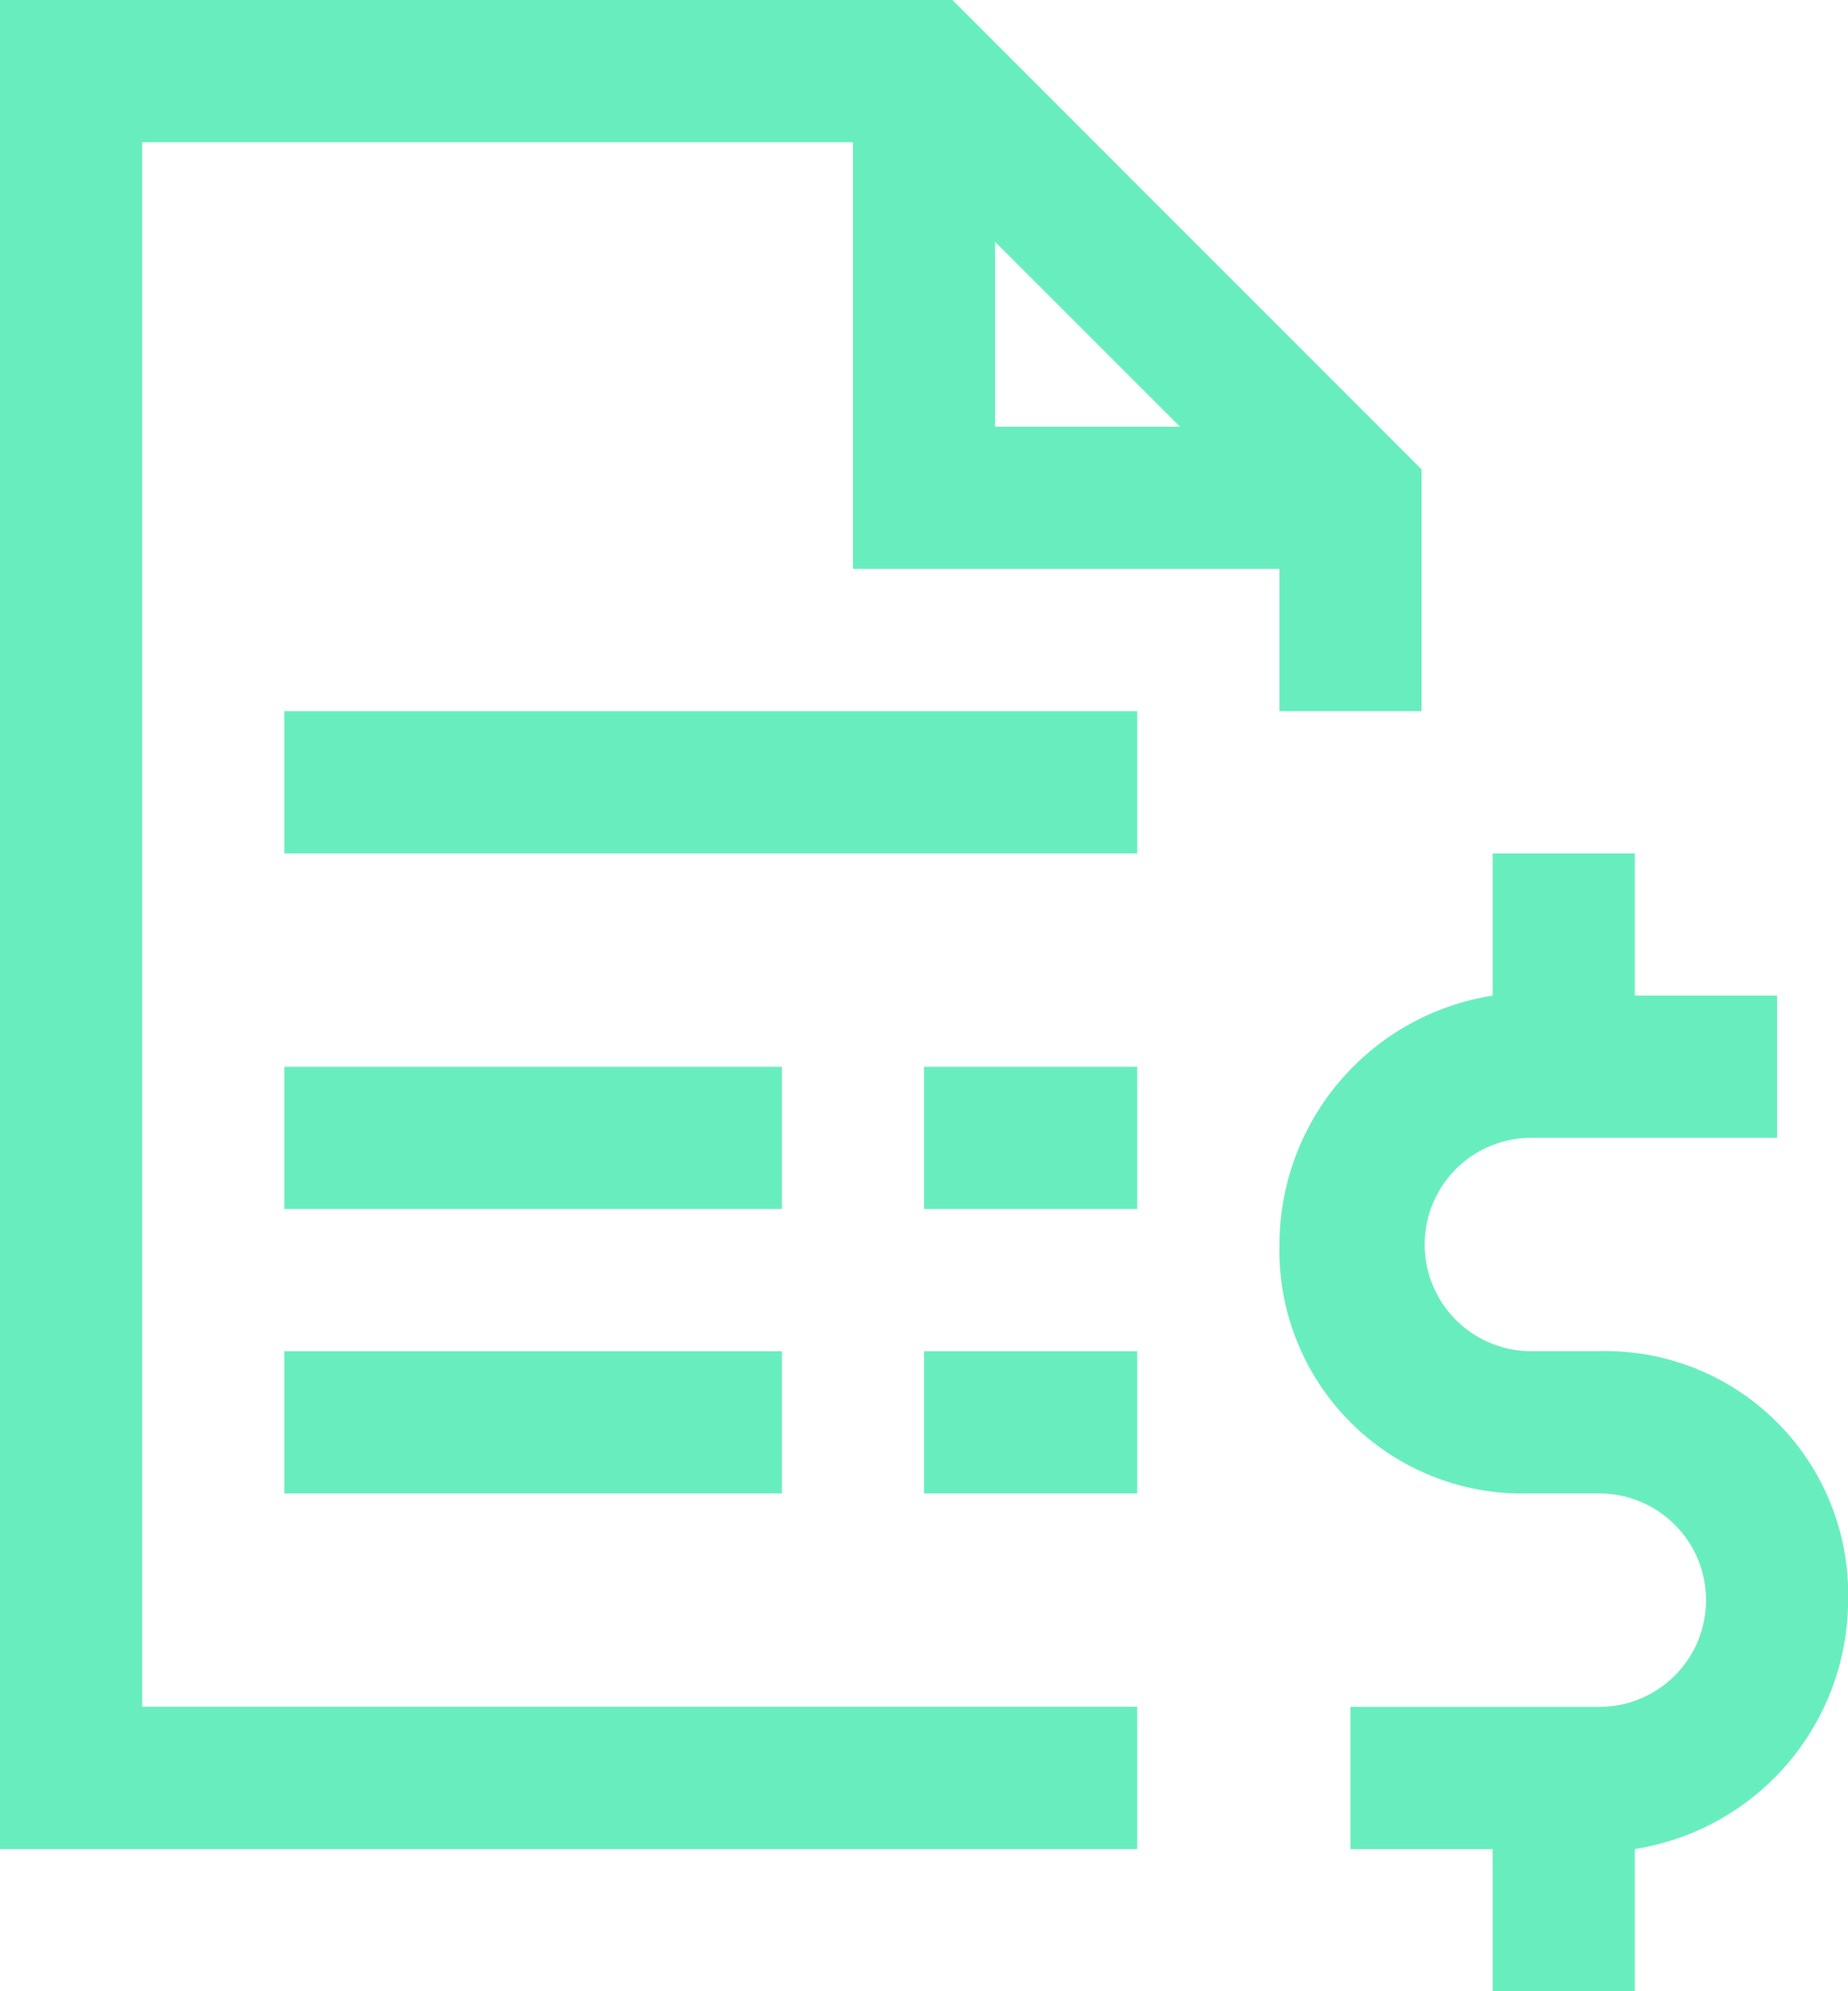<svg xmlns="http://www.w3.org/2000/svg" width="21.125" height="22.75" viewBox="0 0 21.125 22.75">
    <path d="M0 0v21.125h13V19.5H1.625V1.625H9.75V6.5h4.875v1.625h1.625V5.363l-.244-.244L11.131.244 10.887 0zm11.375 2.763 2.113 2.112h-2.113zM3.25 8.125V9.75H13V8.125zM17.063 9.75v1.625a2.884 2.884 0 0 0-2.437 2.844 2.777 2.777 0 0 0 2.844 2.844h.813a1.219 1.219 0 0 1 0 2.438h-2.845v1.625h1.625v1.624h1.625v-1.625a2.884 2.884 0 0 0 2.438-2.844 2.777 2.777 0 0 0-2.844-2.844h-.812a1.219 1.219 0 0 1 0-2.437h2.844v-1.625h-1.626V9.75zM3.25 12.188v1.625h5.688v-1.625zm7.313 0v1.625H13v-1.625zm-7.313 3.25v1.625h5.688v-1.625zm7.313 0v1.625H13v-1.625z" style="fill:#68eebe"/>
</svg>
